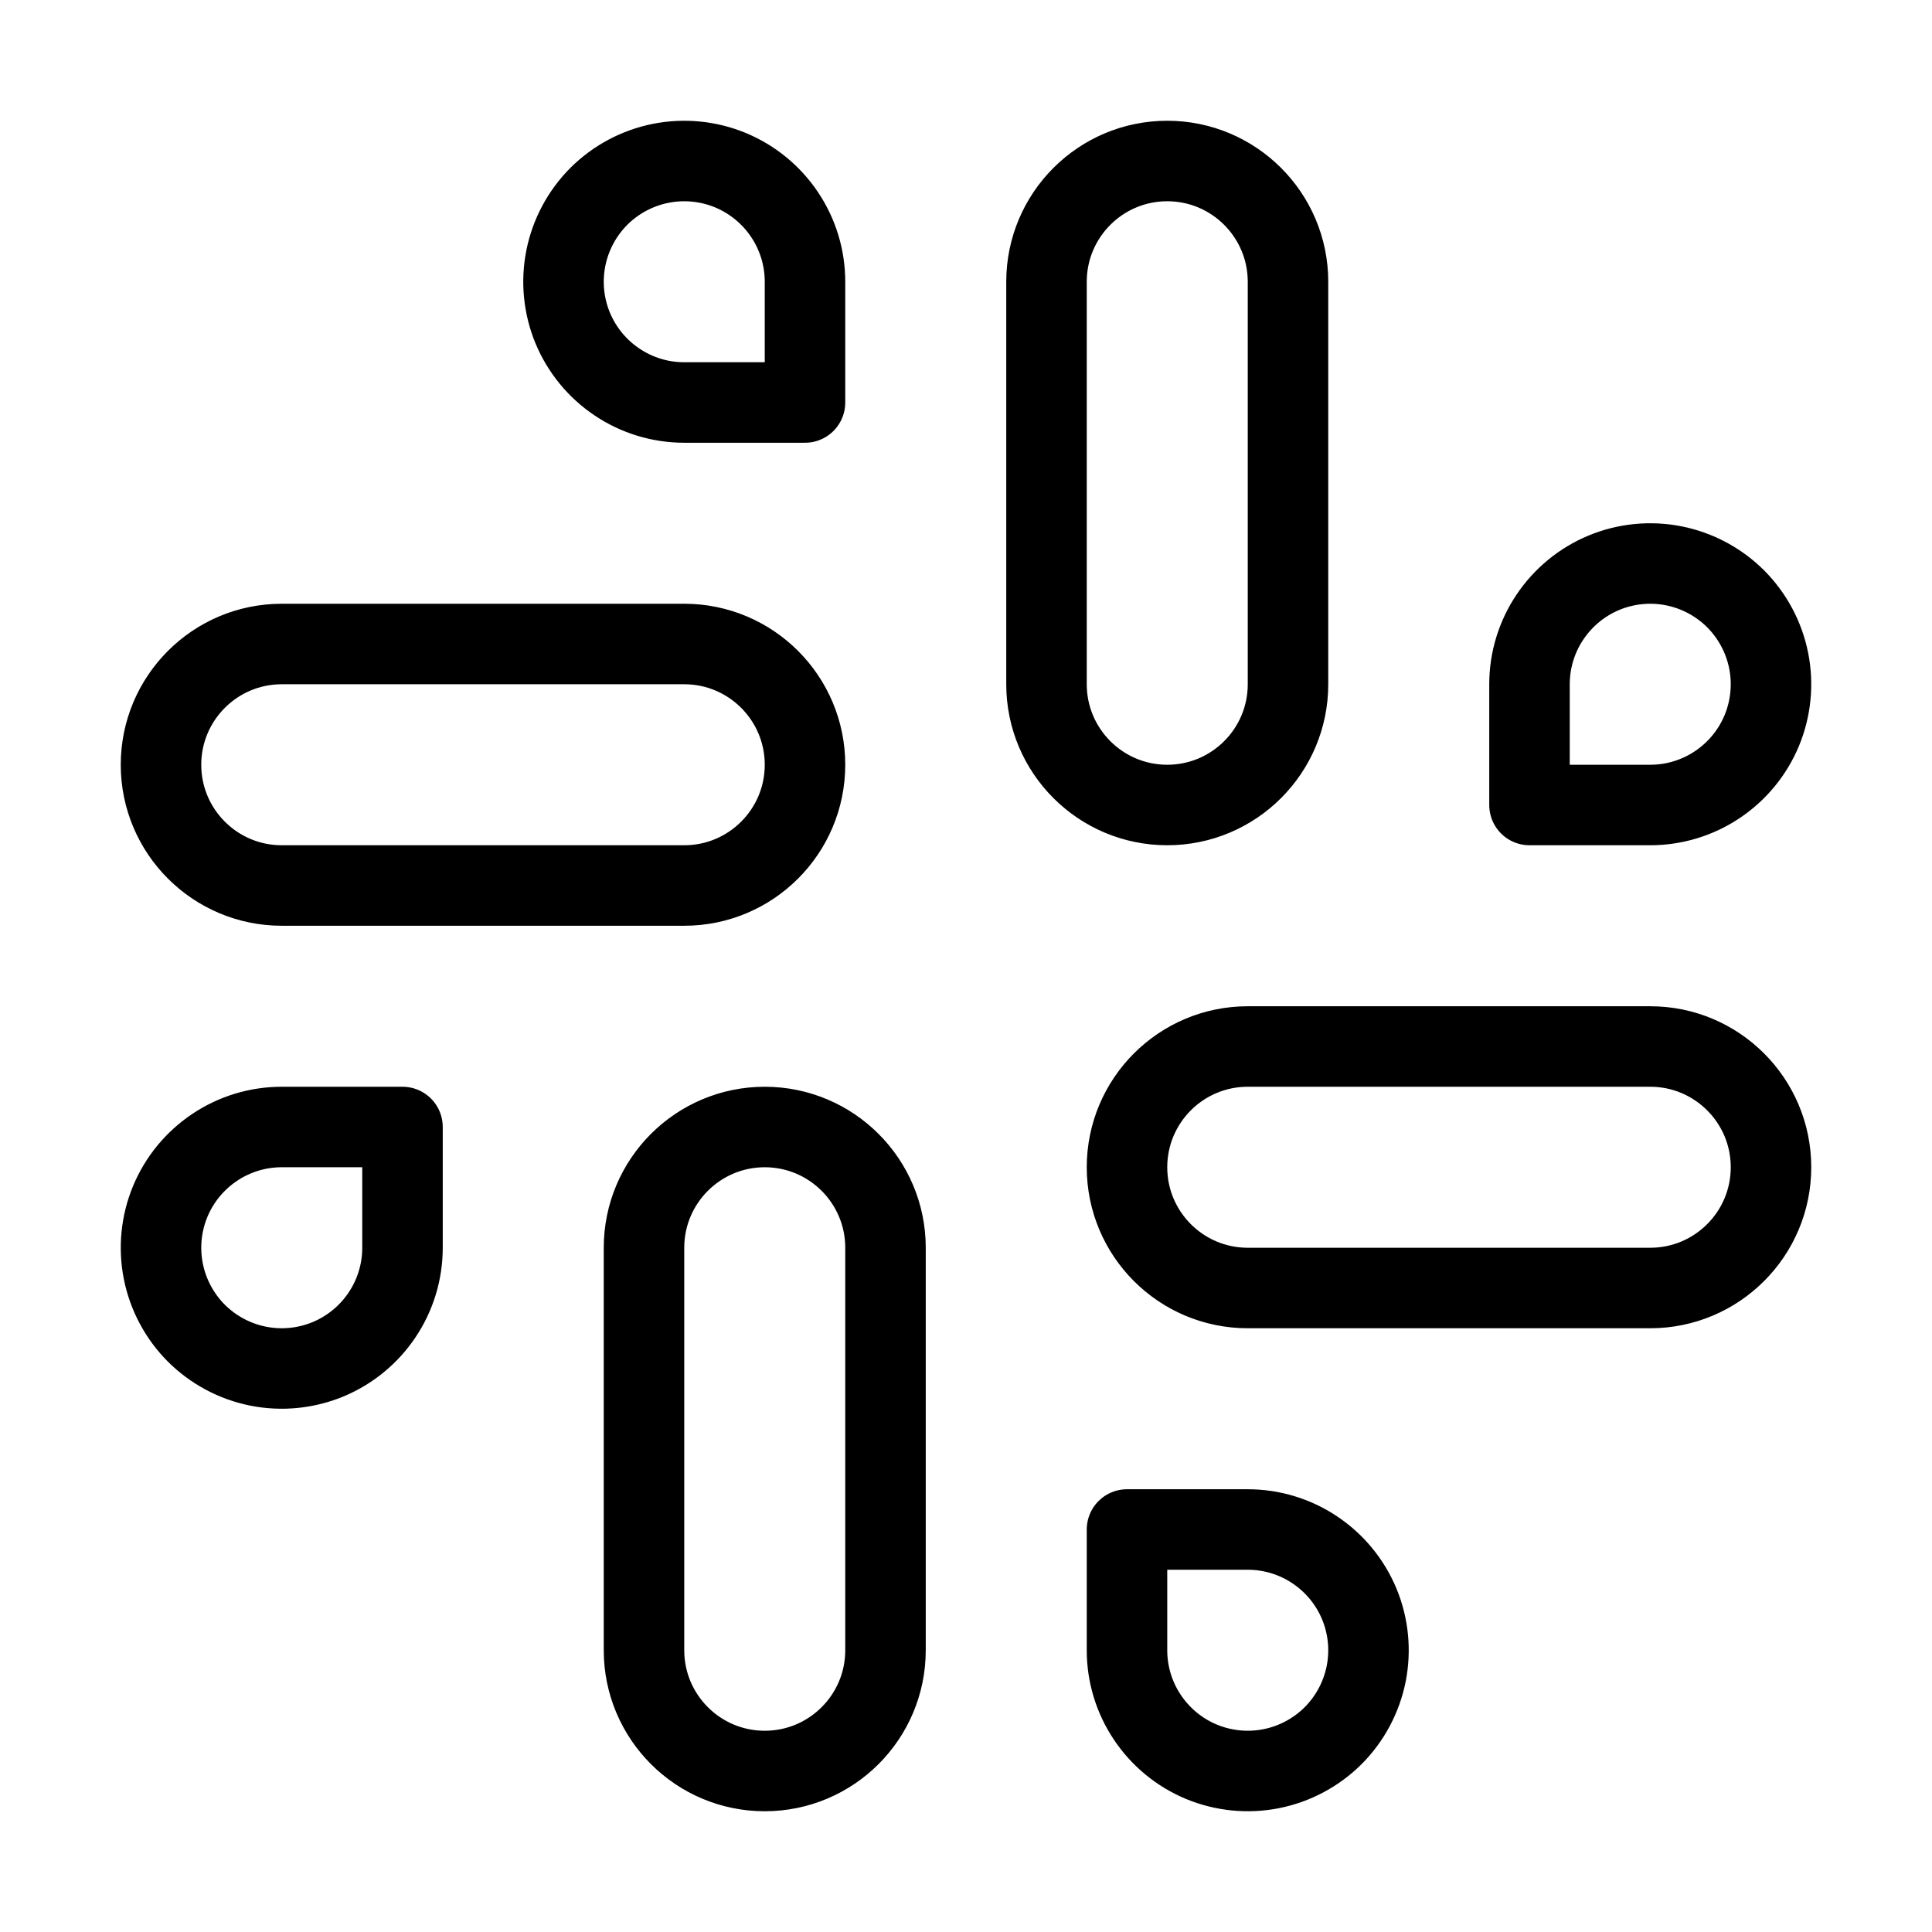 <svg width="24" height="24" viewBox="0 0 24 24" fill="none" xmlns="http://www.w3.org/2000/svg"><path d="M16 3.5C16 2.672 15.328 2 14.5 2 13.672 2 13 2.672 13 3.5V8.5C13 9.328 13.672 10 14.5 10 15.328 10 16 9.328 16 8.5V3.5ZM19 8.5V10H20.5C20.797 10 21.087 9.912 21.333 9.747 21.58 9.582 21.772 9.348 21.886 9.074 21.999 8.8 22.029 8.498 21.971 8.207 21.913 7.916 21.77 7.649 21.561 7.439 21.351 7.23 21.084 7.087 20.793 7.029 20.502 6.971 20.2 7.001 19.926 7.114 19.652 7.228 19.418 7.42 19.253 7.667 19.088 7.913 19 8.203 19 8.5ZM11 15.5C11 14.672 10.328 14 9.5 14 8.672 14 8 14.672 8 15.5V20.5C8 21.328 8.672 22 9.5 22 10.328 22 11 21.328 11 20.5V15.5ZM5 15.5V14H3.5C3.203 14 2.913 14.088 2.667 14.253 2.42 14.418 2.228 14.652 2.114 14.926 2.001 15.2 1.971 15.502 2.029 15.793 2.087 16.084 2.23 16.351 2.439 16.561 2.649 16.77 2.916 16.913 3.207 16.971 3.498 17.029 3.8 16.999 4.074 16.886 4.348 16.772 4.582 16.58 4.747 16.333 4.912 16.087 5 15.797 5 15.5ZM20.5 13H15.5C14.672 13 14 13.672 14 14.5 14 15.328 14.672 16 15.5 16H20.5C21.328 16 22 15.328 22 14.5 22 13.672 21.328 13 20.5 13ZM15.5 19H14V20.5C14 20.797 14.088 21.087 14.253 21.333 14.418 21.58 14.652 21.772 14.926 21.886 15.2 21.999 15.502 22.029 15.793 21.971 16.084 21.913 16.351 21.77 16.561 21.561 16.77 21.351 16.913 21.084 16.971 20.793 17.029 20.502 16.999 20.2 16.886 19.926 16.772 19.652 16.58 19.418 16.333 19.253 16.087 19.088 15.797 19 15.5 19ZM8.5 8H3.5C2.672 8 2 8.672 2 9.5 2 10.328 2.672 11 3.5 11H8.5C9.328 11 10 10.328 10 9.5 10 8.672 9.328 8 8.5 8ZM8.5 5H10V3.5C10 3.203 9.912 2.913 9.747 2.667 9.582 2.42 9.348 2.228 9.074 2.114 8.8 2.001 8.498 1.971 8.207 2.029 7.916 2.087 7.649 2.23 7.439 2.439 7.23 2.649 7.087 2.916 7.029 3.207 6.971 3.498 7.001 3.8 7.114 4.074 7.228 4.348 7.42 4.582 7.667 4.747 7.913 4.912 8.203 5 8.5 5Z" stroke="currentColor" stroke-linecap="round" stroke-linejoin="round"/></svg>